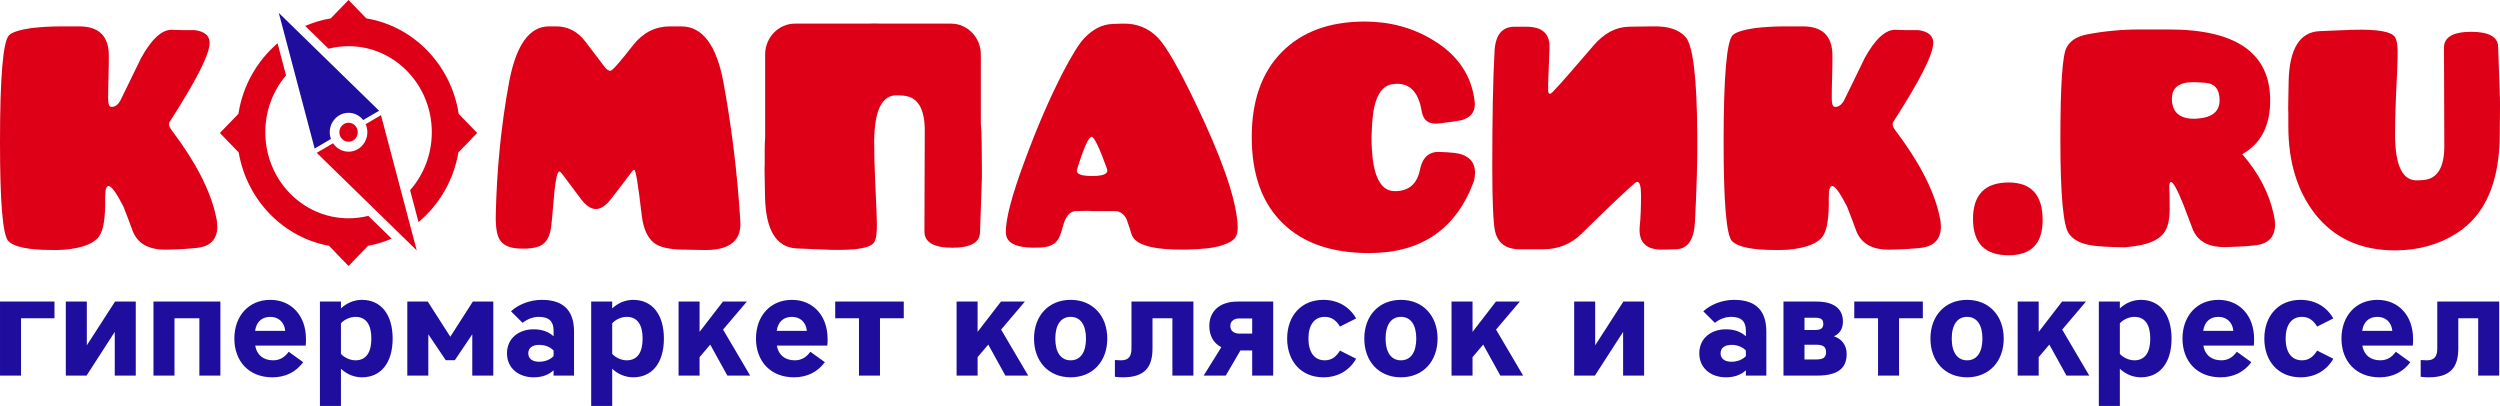 <svg width="271" height="44" viewBox="0 0 271 44" fill="none" xmlns="http://www.w3.org/2000/svg">
<path fill-rule="evenodd" clip-rule="evenodd" d="M6.709 2.859C5.447 2.859 4.328 2.933 3.391 3.045C2.128 3.231 1.299 3.492 0.974 3.828C0.325 4.499 0 8.377 0 15.425C0 21.876 0.289 25.456 0.902 26.127C1.515 26.761 3.066 27.097 5.555 27.097H6.312C6.998 27.059 7.25 27.059 7.07 27.059C8.982 26.873 10.208 26.388 10.749 25.605C11.218 24.971 11.435 23.591 11.399 21.466C11.399 20.608 11.507 20.161 11.759 20.161C12.084 20.161 12.625 20.907 13.382 22.398C13.851 23.591 14.176 24.449 14.356 24.971C14.897 26.425 16.16 27.134 18.216 27.059C19.659 27.022 20.705 26.947 21.318 26.873C22.797 26.724 23.554 25.941 23.554 24.561C23.554 24.263 23.518 23.89 23.41 23.442C22.797 20.608 21.174 17.513 18.613 14.12C18.288 13.71 18.252 13.374 18.432 13.15C21.282 8.713 22.725 5.879 22.725 4.648C22.725 3.865 22.184 3.418 21.138 3.269C19.983 3.269 19.154 3.269 18.649 3.231C17.567 3.194 16.448 4.201 15.294 6.289C14.537 7.855 13.779 9.421 13.022 10.95C12.769 11.361 12.481 11.584 12.12 11.584C11.867 11.621 11.723 11.323 11.723 10.726C11.723 10.204 11.723 9.421 11.759 8.377C11.795 7.333 11.795 6.55 11.795 6.028C11.795 3.903 10.713 2.859 8.585 2.859H6.709Z" fill="#DD0017"/>
<path fill-rule="evenodd" clip-rule="evenodd" d="M55.186 8.899C54.32 13.598 53.851 18.371 53.743 23.218C53.707 24.524 53.851 25.381 54.104 25.866C54.464 26.575 55.222 26.91 56.376 26.947C57.494 26.985 58.288 26.836 58.757 26.537C59.334 26.164 59.658 25.456 59.767 24.412C59.875 23.368 59.947 22.585 59.983 22.063C60.163 19.75 60.38 18.595 60.633 18.595C60.705 18.595 60.777 18.669 60.885 18.781L62.977 21.578C63.518 22.286 64.059 22.659 64.6 22.659C65.141 22.659 65.682 22.286 66.26 21.54C67.378 20.086 68.099 19.154 68.424 18.706C68.532 18.52 68.64 18.408 68.748 18.408C68.929 18.408 69.181 20.086 69.578 23.442C69.758 24.822 70.191 25.754 70.877 26.313C71.49 26.798 72.5 27.022 73.907 27.059L76.215 27.097C77.478 27.134 78.416 26.947 79.101 26.537C79.93 26.052 80.327 25.195 80.255 24.002C79.93 18.818 79.317 13.784 78.416 8.899C77.658 4.872 76.143 2.859 73.835 2.859H72.608C71.057 2.859 69.722 3.53 68.676 4.835C67.198 6.736 66.368 7.669 66.188 7.669C66.007 7.706 65.791 7.557 65.574 7.296L63.446 4.499C62.616 3.418 61.57 2.859 60.308 2.859H59.514C57.386 2.859 55.943 4.872 55.186 8.899Z" fill="#DD0017"/>
<path fill-rule="evenodd" clip-rule="evenodd" d="M120.611 2.597C119.493 2.635 118.483 3.157 117.582 4.089C116.968 4.723 116.211 5.953 115.237 7.818C113.794 10.615 112.423 13.784 111.089 17.401C109.682 21.168 108.997 23.778 109.033 25.232C109.069 26.425 110.295 26.947 112.784 26.835C114.335 26.724 114.804 26.202 115.201 24.598C115.489 23.48 115.958 22.92 116.572 22.883C117.473 22.846 118.122 22.846 118.483 22.883H120.864C121.405 22.883 121.838 23.181 122.127 23.778C122.379 24.486 122.559 25.046 122.667 25.419C123.064 26.575 125.012 27.097 128.547 27.059C130.351 27.022 131.685 26.873 132.515 26.575C133.958 26.09 134.282 25.605 134.138 24.076C133.886 21.242 132.371 16.954 129.593 11.174C127.754 7.333 126.383 4.984 125.517 4.089C124.471 3.008 123.173 2.523 121.694 2.56L120.611 2.597ZM118.339 14.828C118.591 14.828 119.169 15.984 119.998 18.296C120.179 18.818 119.674 19.079 118.411 19.079C117.149 19.079 116.608 18.856 116.752 18.371C117.473 16.022 118.014 14.828 118.339 14.828Z" fill="#DD0017"/>
<path fill-rule="evenodd" clip-rule="evenodd" d="M159.785 19.601C159.857 19.266 159.893 18.967 159.893 18.706C159.893 17.737 159.424 17.103 158.523 16.767C158.054 16.581 157.188 16.506 155.998 16.469C154.879 16.432 154.158 17.103 153.905 18.483C153.581 19.974 152.679 20.72 151.2 20.72C149.505 20.72 148.675 18.781 148.675 14.866C148.675 14.53 148.711 14.008 148.747 13.262C148.928 10.689 149.649 9.309 150.948 9.123C152.715 8.862 153.761 9.869 154.122 12.106C154.302 13.113 154.951 13.523 156.07 13.374C157.548 13.188 158.378 13.076 158.631 12.964C159.569 12.628 159.965 11.957 159.857 11.025C159.533 8.191 158.018 5.953 155.348 4.35C153.148 3.008 150.659 2.336 147.954 2.336C144.094 2.336 141.1 3.455 138.936 5.655C136.772 7.855 135.689 10.913 135.689 14.866C135.689 18.967 136.844 22.1 139.116 24.263C141.317 26.388 144.419 27.432 148.423 27.432C154.086 27.432 157.873 24.822 159.785 19.601Z" fill="#DD0017"/>
<path fill-rule="evenodd" clip-rule="evenodd" d="M162.015 5.469C162.123 3.753 162.845 2.896 164.18 2.896H165.442C167.21 2.896 168.039 3.679 167.967 5.245C167.859 7.967 167.787 9.496 167.823 9.794C167.823 10.055 167.895 10.167 168.003 10.167C168.111 10.167 168.292 10.018 168.508 9.757C169.121 9.123 170.528 7.52 172.728 4.946C173.883 3.604 175.145 2.933 176.552 2.896L179.185 2.858C180.808 2.821 181.963 3.194 182.684 3.977C183.514 4.835 183.947 8.377 183.983 14.567C184.019 17.401 183.911 20.571 183.73 24.113C183.622 26.015 182.937 26.985 181.674 27.022L180.267 27.059C178.536 27.096 177.598 26.351 177.742 24.598C177.85 23.591 177.887 22.435 177.887 21.167C177.887 20.198 177.742 19.713 177.49 19.713C177.418 19.713 177.346 19.75 177.237 19.825C176.191 20.72 174.243 22.584 171.394 25.381C170.276 26.462 168.905 27.022 167.246 27.022H164.757C163.242 27.022 162.34 26.351 162.051 25.008C161.871 24.113 161.763 21.801 161.763 18.11C161.763 12.852 161.835 8.638 162.015 5.469Z" fill="#DD0017"/>
<path fill-rule="evenodd" clip-rule="evenodd" d="M193.549 2.859C192.287 2.859 191.168 2.933 190.231 3.045C188.968 3.231 188.138 3.492 187.814 3.828C187.164 4.499 186.84 8.377 186.84 15.425C186.84 21.876 187.128 25.456 187.742 26.127C188.355 26.761 189.906 27.097 192.395 27.097H193.152C193.838 27.059 194.09 27.059 193.91 27.059C195.822 26.873 197.048 26.388 197.589 25.605C198.058 24.971 198.274 23.591 198.238 21.466C198.238 20.608 198.346 20.161 198.599 20.161C198.924 20.161 199.465 20.907 200.222 22.398C200.691 23.591 201.016 24.449 201.196 24.971C201.737 26.425 203 27.134 205.056 27.059C206.499 27.022 207.545 26.947 208.158 26.873C209.637 26.724 210.394 25.941 210.394 24.561C210.394 24.263 210.358 23.89 210.25 23.442C209.637 20.608 208.014 17.513 205.452 14.12C205.128 13.71 205.092 13.374 205.272 13.15C208.122 8.713 209.565 5.879 209.565 4.648C209.565 3.865 209.024 3.418 207.977 3.269C206.823 3.269 205.994 3.269 205.489 3.231C204.406 3.194 203.288 4.201 202.134 6.289C201.377 7.855 200.619 9.421 199.861 10.95C199.609 11.361 199.321 11.584 198.96 11.584C198.707 11.621 198.563 11.323 198.563 10.726C198.563 10.204 198.563 9.421 198.599 8.377C198.635 7.333 198.635 6.55 198.635 6.028C198.635 3.903 197.553 2.859 195.425 2.859H193.549Z" fill="#DD0017"/>
<path fill-rule="evenodd" clip-rule="evenodd" d="M106.232 25.213C106.196 26.295 105.186 26.854 103.238 26.854C101.218 26.854 100.208 26.257 100.208 25.102L100.244 14.138C100.244 11.789 99.487 10.521 97.972 10.372C97.647 10.335 97.431 10.335 97.322 10.335C95.627 10.223 94.797 11.901 94.761 15.294C94.761 16.599 94.797 18.091 94.869 19.694C94.978 22.006 95.05 23.461 95.05 24.095C95.086 25.213 94.978 25.922 94.761 26.257C94.365 26.891 92.777 27.152 90.036 27.078C88.269 27.003 87.042 26.966 86.357 26.929C84.156 26.817 83.002 24.952 82.93 21.335C82.894 19.21 82.858 18.054 82.894 17.905V16.338C82.894 15.834 82.91 15.342 82.942 14.861V5.898C82.942 4.063 84.395 2.561 86.171 2.561H93.989C94.243 2.548 94.5 2.541 94.761 2.541C95.019 2.541 95.274 2.548 95.527 2.561H103.094C104.869 2.561 106.322 4.063 106.322 5.898V13.434C106.378 14.053 106.408 14.698 106.412 15.369C106.448 18.054 106.448 19.583 106.412 19.993L106.232 25.213Z" fill="#DD0017"/>
<path fill-rule="evenodd" clip-rule="evenodd" d="M41.093 12.003L30.222 1.401L34.108 16.1L35.87 15.066C35.788 14.839 35.744 14.592 35.744 14.335C35.744 13.172 36.657 12.229 37.782 12.229C38.424 12.229 38.995 12.536 39.369 13.014L41.093 12.003Z" fill="#1F0E9E"/>
<path fill-rule="evenodd" clip-rule="evenodd" d="M34.333 16.568L45.174 27.141L41.298 12.483L39.636 13.458C39.754 13.726 39.82 14.022 39.82 14.335C39.82 15.499 38.908 16.442 37.782 16.442C37.086 16.442 36.471 16.081 36.103 15.53L34.333 16.568Z" fill="#DD0017"/>
<path fill-rule="evenodd" clip-rule="evenodd" d="M39.709 1.993C44.845 2.842 48.902 7.035 49.724 12.345L51.727 14.416L49.691 16.521C49.173 19.556 47.596 22.213 45.368 24.071L44.455 20.616C45.916 18.959 46.807 16.754 46.807 14.335C46.807 9.183 42.767 5.006 37.783 5.006C37.034 5.006 36.308 5.101 35.612 5.279L33.084 2.814C33.96 2.432 34.887 2.153 35.853 1.993L37.781 0L39.709 1.993ZM42.456 25.868C41.644 26.22 40.788 26.483 39.897 26.646L37.781 28.833L35.665 26.645C30.684 25.735 26.756 21.674 25.876 16.525L23.836 14.416L25.843 12.341C26.318 9.277 27.871 6.585 30.087 4.693L31.007 8.174C29.608 9.818 28.759 11.974 28.759 14.335C28.759 19.487 32.799 23.664 37.783 23.664C38.521 23.664 39.238 23.572 39.924 23.399L42.456 25.868ZM37.783 13.304C38.334 13.304 38.78 13.766 38.78 14.335C38.78 14.905 38.334 15.366 37.783 15.366C37.232 15.366 36.786 14.905 36.786 14.335C36.786 13.766 37.232 13.304 37.783 13.304Z" fill="#DD0017"/>
<path fill-rule="evenodd" clip-rule="evenodd" d="M217.732 27.669C220.193 27.669 221.424 26.396 221.424 23.851C221.424 21.137 220.193 19.78 217.732 19.78C215.147 19.78 213.834 21.137 213.875 23.851C213.916 26.396 215.188 27.669 217.732 27.669Z" fill="#DD0017"/>
<path fill-rule="evenodd" clip-rule="evenodd" d="M5.906 34.503V32.69H0.001V40.715H2.279V34.503H5.906ZM14.718 40.715V32.69H12.47L9.412 37.431V32.69H7.134V40.715H9.383L12.44 35.975V40.715H14.718ZM21.612 34.503V40.715H23.89V32.69H16.636V40.715H18.914V34.503H21.612ZM33.166 36.734C33.166 34.239 31.608 32.504 29.3 32.504C26.962 32.504 25.403 34.255 25.403 36.703C25.403 39.151 26.977 40.901 29.525 40.901C30.934 40.901 32.088 40.328 32.867 39.259L31.294 38.128C30.889 38.702 30.349 39.058 29.615 39.058C28.536 39.058 27.831 38.469 27.666 37.462H33.137C33.166 37.276 33.166 36.935 33.166 36.734ZM29.3 34.348C30.184 34.348 30.829 34.921 30.918 35.866H27.652C27.787 34.89 28.386 34.348 29.3 34.348ZM42.563 36.703C42.563 34.053 41.274 32.504 39.236 32.504C38.367 32.504 37.558 32.861 36.958 33.434V32.69H34.68V44H36.958V39.972C37.558 40.545 38.367 40.901 39.236 40.901C41.274 40.901 42.563 39.352 42.563 36.703ZM38.532 39.058C37.992 39.058 37.348 38.794 36.958 38.361V35.045C37.348 34.612 37.992 34.348 38.532 34.348C39.686 34.348 40.255 35.2 40.255 36.703C40.255 38.206 39.686 39.058 38.532 39.058ZM49.307 39.042L51.195 36.238V40.715H53.473V32.69H51.256L48.813 36.502L46.37 32.69H44.152V40.715H46.43V36.238L48.318 39.042H49.307ZM60.008 36.455C59.469 35.959 58.764 35.696 57.835 35.696C56.276 35.696 54.957 36.641 54.957 38.299C54.957 39.956 56.276 40.901 57.835 40.901C58.764 40.901 59.469 40.638 60.008 40.142V40.715H62.226V35.959C62.226 33.883 61.297 32.504 58.734 32.504C57.475 32.504 56.216 32.985 55.392 33.744L56.651 34.999C57.115 34.612 57.76 34.348 58.42 34.348C59.543 34.348 60.008 34.875 60.008 35.835V36.455ZM60.008 38.608C59.603 39.011 59.049 39.213 58.45 39.213C57.7 39.213 57.265 38.872 57.265 38.299C57.265 37.726 57.7 37.385 58.45 37.385C59.049 37.385 59.603 37.586 60.008 37.989V38.608ZM71.967 36.703C71.967 34.053 70.678 32.504 68.64 32.504C67.771 32.504 66.962 32.861 66.362 33.434V32.69H64.084V44H66.362V39.972C66.962 40.545 67.771 40.901 68.64 40.901C70.678 40.901 71.967 39.352 71.967 36.703ZM67.936 39.058C67.396 39.058 66.752 38.794 66.362 38.361V35.045C66.752 34.612 67.396 34.348 67.936 34.348C69.09 34.348 69.659 35.2 69.659 36.703C69.659 38.206 69.09 39.058 67.936 39.058ZM73.556 32.69V40.715H75.834V38.717L76.988 37.354L78.846 40.715H81.319L78.382 35.727L80.959 32.69H78.367L75.834 35.975V32.69H73.556ZM89.712 36.734C89.712 34.239 88.153 32.504 85.845 32.504C83.507 32.504 81.948 34.255 81.948 36.703C81.948 39.151 83.522 40.901 86.07 40.901C87.479 40.901 88.632 40.328 89.412 39.259L87.839 38.128C87.434 38.702 86.894 39.058 86.16 39.058C85.081 39.058 84.376 38.469 84.212 37.462H89.682C89.712 37.276 89.712 36.935 89.712 36.734ZM85.845 34.348C86.729 34.348 87.374 34.921 87.463 35.866H84.197C84.332 34.89 84.931 34.348 85.845 34.348ZM93.113 40.715H95.391V34.503H97.969V32.69H90.536V34.503H93.113V40.715ZM103.694 32.69V40.715H105.972V38.717L107.126 37.354L108.984 40.715H111.457L108.52 35.727L111.097 32.69H108.505L105.972 35.975V32.69H103.694ZM120.03 36.703C120.03 34.239 118.456 32.504 116.059 32.504C113.66 32.504 112.087 34.239 112.087 36.703C112.087 39.166 113.66 40.901 116.059 40.901C118.456 40.901 120.03 39.166 120.03 36.703ZM117.722 36.703C117.722 38.206 117.108 39.058 116.059 39.058C115.009 39.058 114.395 38.206 114.395 36.703C114.395 35.2 115.009 34.348 116.059 34.348C117.108 34.348 117.722 35.2 117.722 36.703ZM124.931 34.503H127.088V40.715H129.366V32.69H122.652V37.772C122.652 38.64 122.338 39.058 121.513 39.058C121.289 39.058 121.094 39.042 120.854 39.027V40.84C121.124 40.886 121.438 40.901 121.723 40.901C124.016 40.901 124.931 39.879 124.931 37.787V34.503ZM132.873 40.715L134.461 37.989H135.736V40.715H138.014V32.69H134.147C132.153 32.69 131.089 33.79 131.089 35.34C131.089 36.362 131.524 37.199 132.394 37.632L130.475 40.715H132.873ZM134.357 36.161C133.757 36.161 133.367 35.866 133.367 35.34C133.367 34.813 133.757 34.518 134.357 34.518H135.736V36.161H134.357ZM139.527 36.703C139.527 39.151 141.041 40.901 143.453 40.901C145.058 40.901 146.301 40.127 147.006 38.887L145.252 38.004C144.847 38.671 144.353 39.058 143.603 39.058C142.45 39.058 141.835 38.144 141.835 36.703C141.835 35.262 142.45 34.348 143.603 34.348C144.353 34.348 144.847 34.735 145.252 35.401L147.006 34.518C146.301 33.279 145.058 32.504 143.453 32.504C141.041 32.504 139.527 34.255 139.527 36.703ZM155.832 36.703C155.832 34.239 154.259 32.504 151.861 32.504C149.463 32.504 147.889 34.239 147.889 36.703C147.889 39.166 149.463 40.901 151.861 40.901C154.259 40.901 155.832 39.166 155.832 36.703ZM153.524 36.703C153.524 38.206 152.91 39.058 151.861 39.058C150.812 39.058 150.197 38.206 150.197 36.703C150.197 35.2 150.812 34.348 151.861 34.348C152.91 34.348 153.524 35.2 153.524 36.703ZM157.346 32.69V40.715H159.624V38.717L160.778 37.354L162.636 40.715H165.109L162.172 35.727L164.749 32.69H162.157L159.624 35.975V32.69H157.346ZM178.222 40.715V32.69H175.975L172.917 37.431V32.69H170.639V40.715H172.887L175.945 35.975V40.715H178.222ZM189.254 36.455C188.714 35.959 188.01 35.696 187.08 35.696C185.521 35.696 184.203 36.641 184.203 38.299C184.203 39.956 185.521 40.901 187.08 40.901C188.01 40.901 188.714 40.638 189.254 40.142V40.715H191.471V35.959C191.471 33.883 190.542 32.504 187.979 32.504C186.72 32.504 185.462 32.985 184.637 33.744L185.897 34.999C186.361 34.612 187.005 34.348 187.665 34.348C188.789 34.348 189.254 34.875 189.254 35.835V36.455ZM189.254 38.608C188.849 39.011 188.294 39.213 187.695 39.213C186.946 39.213 186.511 38.872 186.511 38.299C186.511 37.726 186.946 37.385 187.695 37.385C188.294 37.385 188.849 37.586 189.254 37.989V38.608ZM197.001 40.715C199.339 40.715 200.178 39.817 200.178 38.376C200.178 37.354 199.594 36.718 198.799 36.455C199.414 36.176 199.774 35.649 199.774 34.859C199.774 33.527 198.875 32.69 196.897 32.69H193.329V40.715H197.001ZM197.646 35.107C197.646 35.634 197.316 35.773 196.717 35.773H195.607V34.441H196.717C197.316 34.441 197.646 34.565 197.646 35.107ZM197.946 38.175C197.946 38.841 197.511 38.965 196.851 38.965H195.607V37.369H196.851C197.511 37.369 197.946 37.508 197.946 38.175ZM203.58 40.715H205.858V34.503H208.436V32.69H201.003V34.503H203.58V40.715ZM217.203 36.703C217.203 34.239 215.629 32.504 213.232 32.504C210.834 32.504 209.26 34.239 209.26 36.703C209.26 39.166 210.834 40.901 213.232 40.901C215.629 40.901 217.203 39.166 217.203 36.703ZM214.895 36.703C214.895 38.206 214.281 39.058 213.232 39.058C212.183 39.058 211.568 38.206 211.568 36.703C211.568 35.2 212.183 34.348 213.232 34.348C214.281 34.348 214.895 35.2 214.895 36.703ZM218.716 32.69V40.715H220.994V38.717L222.148 37.354L224.007 40.715H226.479L223.542 35.727L226.12 32.69H223.527L220.994 35.975V32.69H218.716ZM235.397 36.703C235.397 34.053 234.108 32.504 232.069 32.504C231.2 32.504 230.391 32.861 229.792 33.434V32.69H227.513V44H229.792V39.972C230.391 40.545 231.2 40.901 232.069 40.901C234.108 40.901 235.397 39.352 235.397 36.703ZM231.365 39.058C230.826 39.058 230.182 38.794 229.792 38.361V35.045C230.182 34.612 230.826 34.348 231.365 34.348C232.519 34.348 233.089 35.2 233.089 36.703C233.089 38.206 232.519 39.058 231.365 39.058ZM244.344 36.734C244.344 34.239 242.785 32.504 240.477 32.504C238.139 32.504 236.581 34.255 236.581 36.703C236.581 39.151 238.154 40.901 240.702 40.901C242.111 40.901 243.265 40.328 244.044 39.259L242.471 38.128C242.066 38.702 241.526 39.058 240.792 39.058C239.713 39.058 239.009 38.469 238.844 37.462H244.314C244.344 37.276 244.344 36.935 244.344 36.734ZM240.477 34.348C241.361 34.348 242.006 34.921 242.096 35.866H238.829C238.964 34.89 239.563 34.348 240.477 34.348ZM245.453 36.703C245.453 39.151 246.967 40.901 249.379 40.901C250.983 40.901 252.227 40.127 252.931 38.887L251.178 38.004C250.773 38.671 250.279 39.058 249.529 39.058C248.375 39.058 247.761 38.144 247.761 36.703C247.761 35.262 248.375 34.348 249.529 34.348C250.279 34.348 250.773 34.735 251.178 35.401L252.931 34.518C252.227 33.279 250.983 32.504 249.379 32.504C246.967 32.504 245.453 34.255 245.453 36.703ZM261.578 36.734C261.578 34.239 260.019 32.504 257.712 32.504C255.374 32.504 253.815 34.255 253.815 36.703C253.815 39.151 255.389 40.901 257.937 40.901C259.345 40.901 260.499 40.328 261.278 39.259L259.705 38.128C259.3 38.702 258.761 39.058 258.026 39.058C256.947 39.058 256.243 38.469 256.078 37.462H261.548C261.578 37.276 261.578 36.935 261.578 36.734ZM257.712 34.348C258.596 34.348 259.24 34.921 259.33 35.866H256.063C256.198 34.89 256.797 34.348 257.712 34.348ZM266.479 34.503H268.637V40.715H270.915V32.69H264.201V37.772C264.201 38.64 263.886 39.058 263.062 39.058C262.837 39.058 262.642 39.042 262.403 39.027V40.84C262.672 40.886 262.987 40.901 263.271 40.901C265.564 40.901 266.479 39.879 266.479 37.787V34.503Z" fill="#1F0E9E"/>
<path fill-rule="evenodd" clip-rule="evenodd" d="M235.189 22.199C235.189 21.363 235.189 20.818 235.154 20.564C235.119 20.019 235.189 19.728 235.33 19.728C235.576 19.728 236.033 20.564 236.701 22.235L237.65 24.742C238.178 26.16 239.408 26.85 241.411 26.778C242.817 26.741 243.837 26.668 244.434 26.596C245.876 26.45 246.614 25.687 246.614 24.343C246.614 24.052 246.579 23.689 246.473 23.253C245.981 20.963 244.856 18.783 243.063 16.712C245.067 15.585 246.087 13.659 246.087 10.898C246.087 5.774 242.431 3.194 235.119 3.194H231.956C229.987 3.194 228.054 3.376 226.191 3.739C225.101 3.957 224.398 4.429 224.011 5.156C223.554 6.028 223.344 9.371 223.344 15.149C223.344 21.145 223.66 24.561 224.293 25.36C224.75 25.978 225.488 26.378 226.507 26.559C227.035 26.668 227.913 26.741 229.108 26.778C230.057 26.814 230.55 26.814 230.585 26.778C232.835 26.596 234.241 25.978 234.768 24.924C235.084 24.343 235.225 23.434 235.189 22.199ZM240.603 10.861C240.603 12.097 239.794 12.751 238.142 12.86C236.42 12.969 235.506 12.279 235.435 10.861C235.4 10.025 235.682 9.444 236.35 9.153C236.807 8.935 237.509 8.863 238.459 8.935L239.021 8.972C240.076 9.044 240.603 9.662 240.603 10.861ZM270.798 5.047C270.763 3.993 269.778 3.448 267.88 3.448C265.912 3.448 264.928 4.03 264.928 5.156L264.963 15.84C264.963 18.129 264.224 19.365 262.748 19.51C262.432 19.546 262.221 19.546 262.115 19.546C260.463 19.655 259.655 18.02 259.62 14.713C259.62 13.441 259.655 11.988 259.725 10.425C259.83 8.172 259.901 6.755 259.901 6.137C259.936 5.047 259.83 4.357 259.62 4.03C259.233 3.412 257.686 3.158 255.015 3.23C253.292 3.303 252.097 3.339 251.429 3.376C249.285 3.484 248.16 5.301 248.09 8.826C248.055 10.898 248.02 12.024 248.055 12.169V13.696C248.055 17.584 249.039 20.745 250.972 23.216C253.046 25.833 255.929 27.141 259.62 27.141C262.115 27.141 264.365 26.523 266.298 25.288C269.392 23.325 270.938 19.764 270.974 14.64C271.009 12.024 271.009 10.534 270.974 10.135L270.798 5.047Z" fill="#DD0017"/>
</svg>
